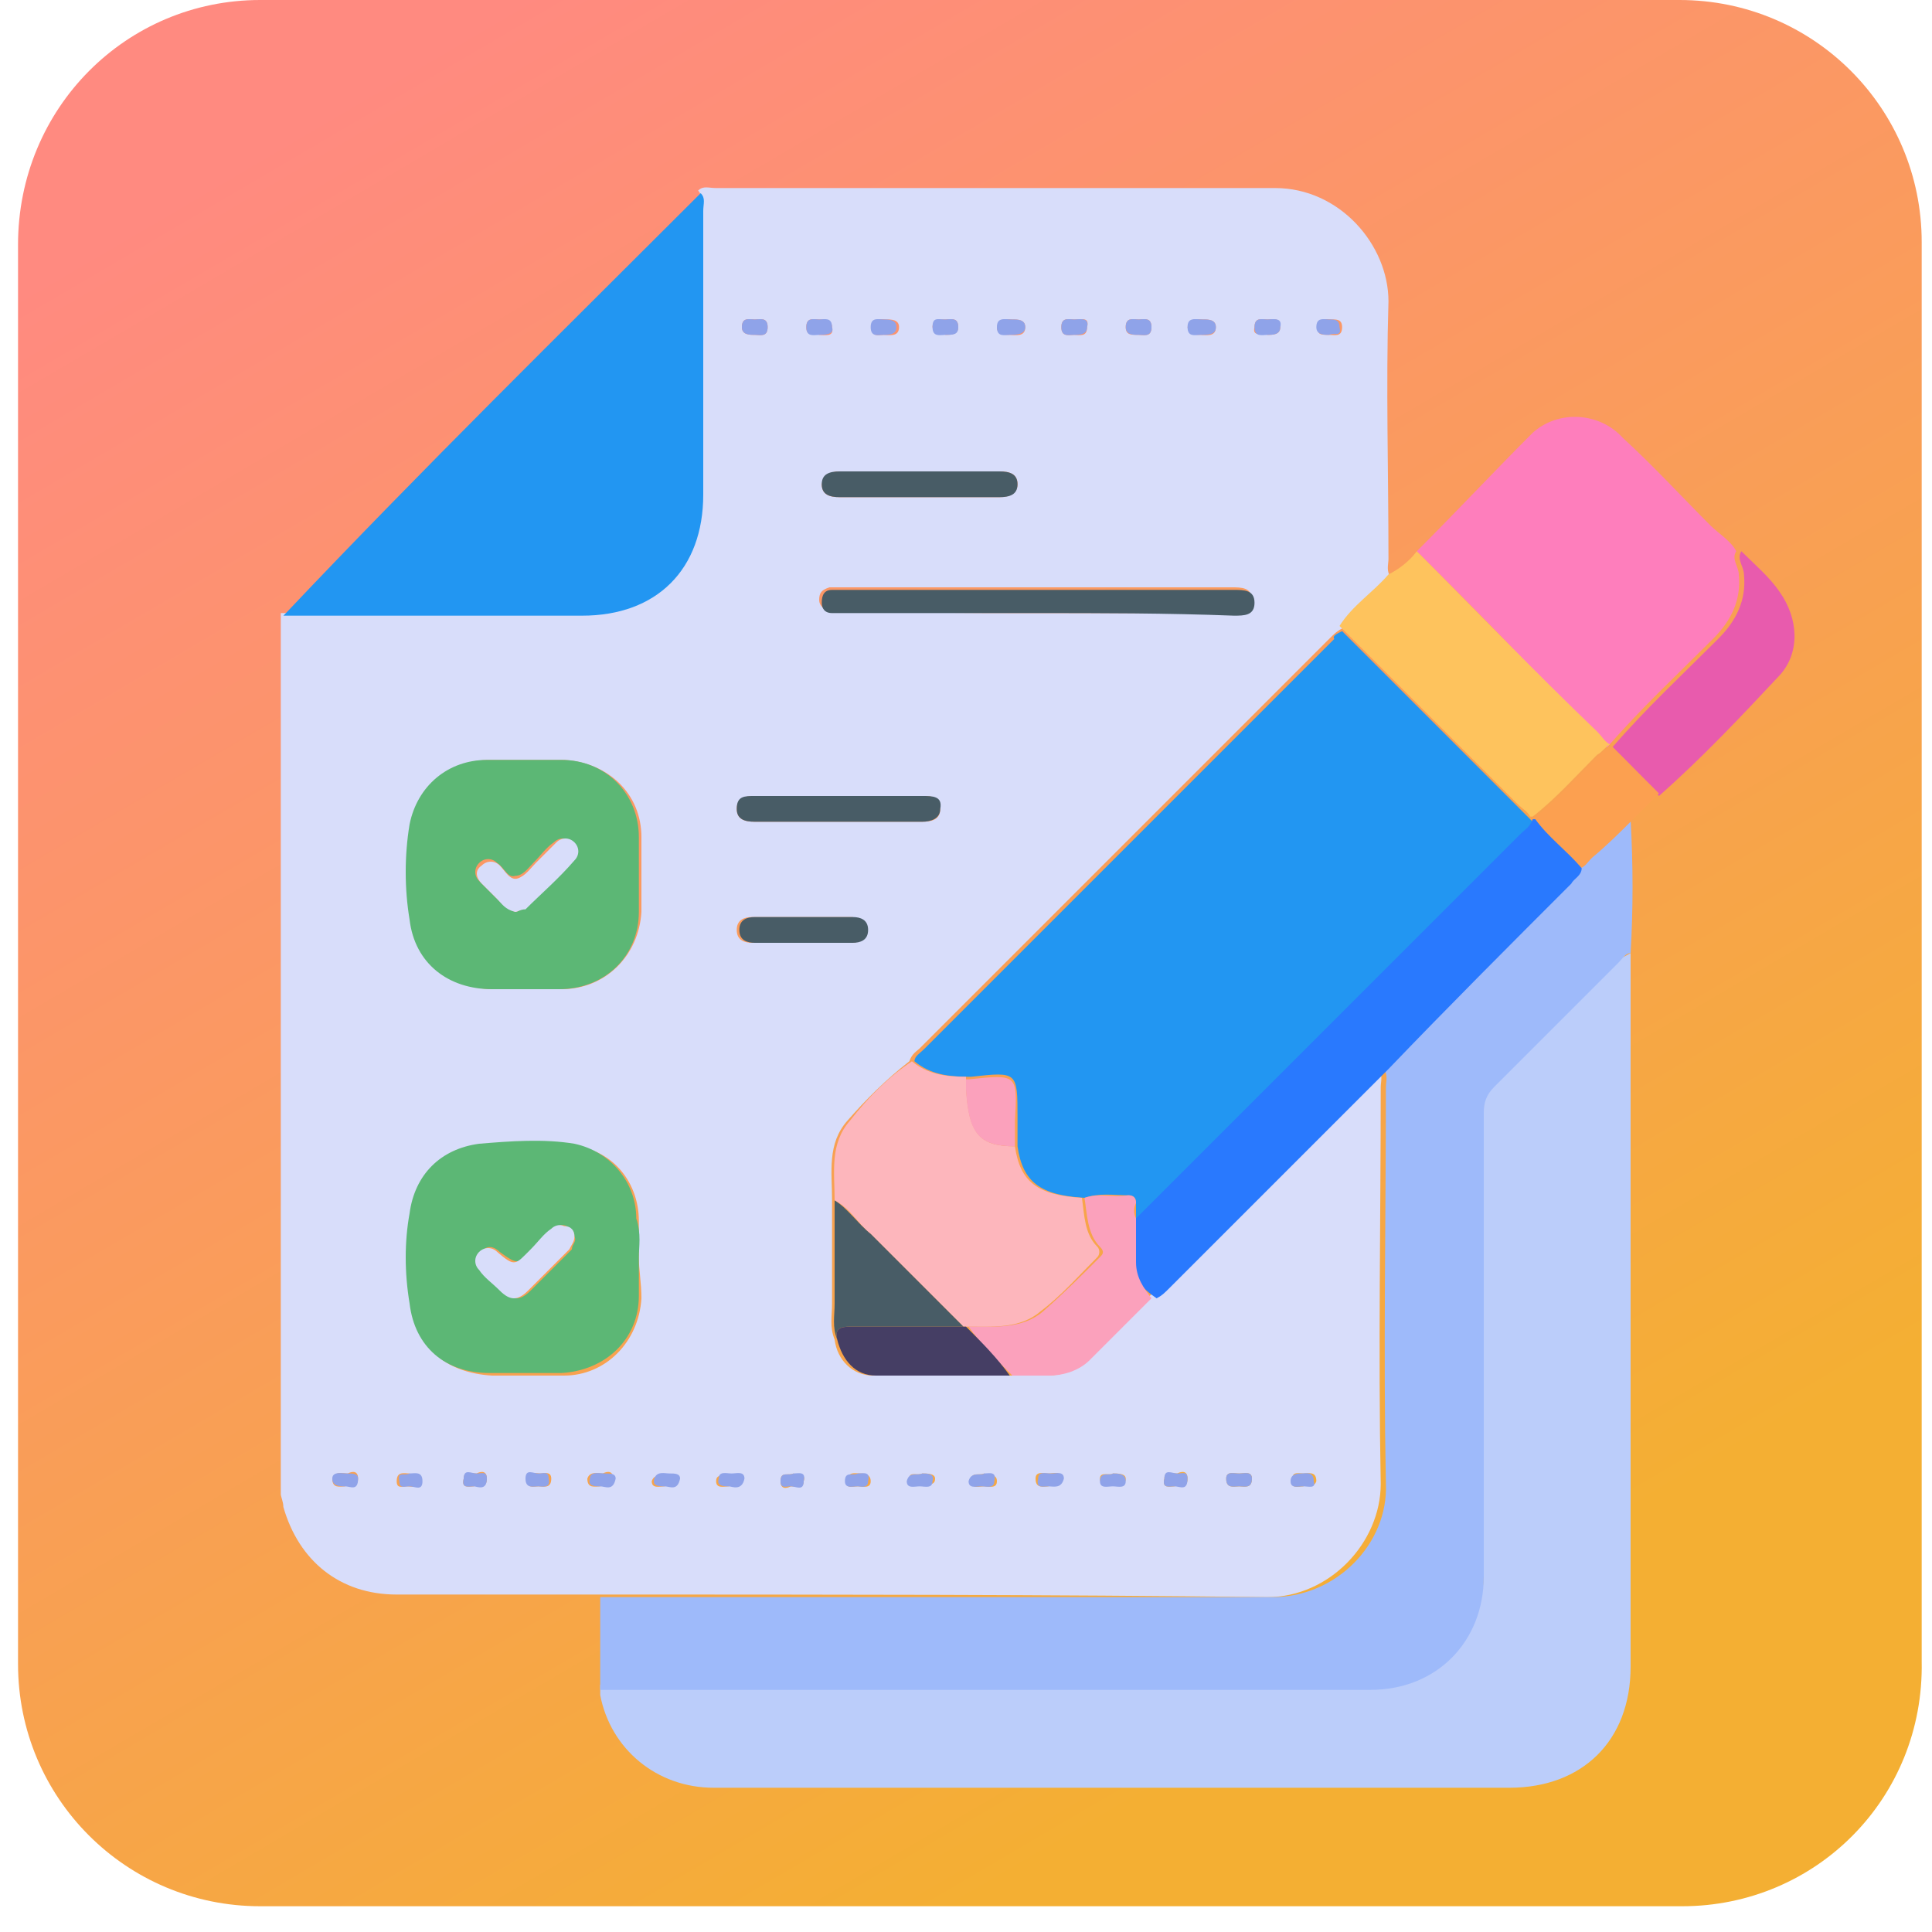 <?xml version="1.0" encoding="utf-8"?>
<!-- Generator: Adobe Illustrator 28.0.0, SVG Export Plug-In . SVG Version: 6.00 Build 0)  -->
<svg version="1.1" id="Слой_1" xmlns="http://www.w3.org/2000/svg" xmlns:xlink="http://www.w3.org/1999/xlink" x="0px" y="0px"
	 viewBox="0 0 75 75" style="enable-background:new 0 0 75 75;" xml:space="preserve">
<style type="text/css">
	.st0{fill:url(#SVGID_1_);}
	.st1{fill:#D8DDFA;}
	.st2{fill:#BBCDFA;}
	.st3{fill:#9EBAFA;}
	.st4{fill:#2296F2;}
	.st5{fill:#FE7EBC;}
	.st6{fill:#FEC35D;}
	.st7{fill:#E85BAD;}
	.st8{fill:#FCA050;}
	.st9{fill:#5CB775;}
	.st10{fill:#FDB6BC;}
	.st11{fill:#2979FE;}
	.st12{fill:#FBA1BC;}
	.st13{fill:#485C66;}
	.st14{fill:#453E64;}
	.st15{fill:#8FA3E9;}
</style>
<linearGradient id="SVGID_1_" gradientUnits="userSpaceOnUse" x1="53.817" y1="64.491" x2="16.989" y2="1.671">
	<stop  offset="0" style="stop-color:#F4AF33"/>
	<stop  offset="0.521" style="stop-color:#FA9B5D"/>
	<stop  offset="1" style="stop-color:#FF8A80"/>
</linearGradient>
<path class="st0" d="M65.3,74H10.1c-5.2,0-9.4-4.2-9.4-9.4V9.5C0.7,4.2,4.9,0,10.1,0h55.1c5.2,0,9.4,4.2,9.4,9.4v55.1
	C74.7,69.8,70.5,74,65.3,74z"/>
<g>
	<path class="st1" d="M23.3,61.9c-2.6,0-5.3,0-7.9,0c-2.2,0-3.8-1.3-4.4-3.4c0-0.2-0.1-0.4-0.1-0.5c0-11.3,0-22.7,0-34
		c0-0.1,0-0.2,0-0.2c3.9,0,7.8,0,11.6,0c2.9,0,4.7-1.8,4.7-4.7c0-3.7,0-7.3,0-11c0-0.2,0.1-0.5-0.1-0.7c0.2-0.2,0.4-0.1,0.7-0.1
		c7.2,0,14.4,0,21.7,0c2.5,0,4.4,2.2,4.4,4.4c-0.1,3.3,0,6.6,0,10c0,0.2-0.1,0.5,0.1,0.7c-0.6,0.7-1.4,1.3-1.9,2
		c-0.2,0.1-0.3,0.2-0.5,0.4C46.3,30.1,41,35.4,35.7,40.7c-0.1,0.1-0.3,0.2-0.4,0.5c-0.9,0.7-1.7,1.5-2.4,2.3c-0.8,0.9-0.6,2-0.6,3.1
		c0,1.3,0,2.7,0,4c0,0.5-0.1,0.9,0.1,1.4c0.1,0.8,0.7,1.4,1.5,1.4c1.7,0,3.5,0,5.2,0c0.5,0,0.9,0,1.4,0c0.6,0,1.2-0.1,1.6-0.6
		c0.8-0.8,1.6-1.6,2.4-2.4c0.2-0.1,0.3-0.3,0.5-0.4c2.8-2.8,5.7-5.7,8.5-8.5c0.2,0.2,0.1,0.5,0.1,0.7c0,5.1-0.1,10.2,0,15.4
		c0,2.3-2,4.4-4.4,4.4C40.7,61.9,32,61.9,23.3,61.9z M20.4,29.5c-0.5,0-0.9,0-1.4,0c-1.5,0-2.7,1-3,2.5c-0.2,1.2-0.2,2.5,0,3.7
		c0.2,1.7,1.5,2.7,3.2,2.7c0.9,0,1.7,0,2.6,0c1.7,0,3-1.3,3.1-3c0-1,0-1.9,0-2.9c0-1.7-1.3-2.9-3-3C21.4,29.5,20.9,29.5,20.4,29.5z
		 M24.8,48.8c0-0.5,0-0.9,0-1.4c0-1.5-1-2.7-2.4-2.9c-1.2-0.2-2.5-0.2-3.7,0c-1.5,0.2-2.5,1.2-2.7,2.7c-0.1,1.2-0.2,2.4,0,3.5
		c0.2,1.7,1.4,2.6,3.1,2.7c0.9,0,1.9,0,2.8,0c1.6,0,2.9-1.3,3-3C24.9,49.8,24.8,49.3,24.8,48.8z M40.2,23.8c2.5,0,5.1,0,7.6,0
		c0.4,0,0.8,0,0.8-0.5c0-0.5-0.4-0.5-0.8-0.5c-0.1,0-0.1,0-0.2,0c-4.9,0-9.9,0-14.8,0c-0.2,0-0.4,0-0.6,0c-0.3,0.1-0.4,0.2-0.4,0.5
		c0,0.2,0.2,0.4,0.4,0.4c0.2,0,0.3,0,0.5,0C35.3,23.8,37.7,23.8,40.2,23.8z M32.6,30.9c-1.1,0-2.2,0-3.3,0c-0.4,0-0.7,0.1-0.7,0.5
		c0,0.4,0.3,0.5,0.7,0.5c2.2,0,4.3,0,6.5,0c0.4,0,0.7-0.1,0.7-0.5c0-0.5-0.4-0.5-0.7-0.5C34.8,30.9,33.7,30.9,32.6,30.9z M35.6,19.3
		c1.1,0,2.1,0,3.2,0c0.3,0,0.7-0.1,0.7-0.5c0-0.4-0.3-0.5-0.7-0.5c-2.1,0-4.1,0-6.2,0c-0.3,0-0.6,0.1-0.7,0.5c0,0.4,0.3,0.5,0.7,0.5
		C33.5,19.3,34.6,19.3,35.6,19.3z M31.1,36.6c0.6,0,1.3,0,1.9,0c0.3,0,0.6-0.1,0.6-0.5c0-0.4-0.3-0.5-0.6-0.5c-1.3,0-2.5,0-3.8,0
		c-0.3,0-0.6,0.1-0.6,0.5c0,0.4,0.3,0.5,0.6,0.5C29.9,36.6,30.5,36.6,31.1,36.6z M31.8,13c0.2,0,0.6,0.1,0.5-0.3
		c0-0.3-0.3-0.3-0.5-0.3c-0.2,0-0.5-0.1-0.5,0.3C31.3,13.1,31.6,12.9,31.8,13z M34.3,13c0.2,0,0.6,0.1,0.6-0.3
		c0-0.3-0.3-0.3-0.5-0.3c-0.2,0-0.5-0.1-0.5,0.3C33.8,13.1,34.1,13,34.3,13z M39.2,13c0.2,0,0.6,0.1,0.6-0.3c0-0.3-0.3-0.3-0.5-0.3
		c-0.2,0-0.5-0.1-0.6,0.3C38.7,13,39,13,39.2,13z M41.7,12.4c-0.2,0-0.5-0.1-0.5,0.3c0,0.4,0.3,0.3,0.5,0.3c0.2,0,0.5,0.1,0.5-0.3
		C42.3,12.3,42,12.4,41.7,12.4z M46.6,13c0.2,0,0.6,0.1,0.6-0.3c0-0.3-0.3-0.3-0.5-0.3c-0.2,0-0.5-0.1-0.6,0.3
		C46.2,13,46.4,13,46.6,13z M49.2,13c0.2,0,0.5,0,0.5-0.3c0-0.4-0.3-0.3-0.5-0.3c-0.2,0-0.5-0.1-0.5,0.3C48.6,13.1,49,12.9,49.2,13z
		 M44.2,13c0.2,0,0.5,0.1,0.5-0.3c0-0.4-0.3-0.3-0.5-0.3c-0.2,0-0.5-0.1-0.5,0.3C43.7,13,43.9,13,44.2,13z M51.6,13
		c0.2,0,0.5,0.1,0.5-0.3c0-0.3-0.2-0.3-0.4-0.3c-0.2,0-0.5-0.1-0.5,0.3C51.1,13,51.3,13,51.6,13z M36.7,13c0.2,0,0.5,0,0.5-0.3
		c0-0.4-0.3-0.3-0.5-0.3c-0.2,0-0.5,0-0.5,0.3C36.3,13.1,36.6,12.9,36.7,13z M29.3,13c0.2,0,0.5,0.1,0.5-0.3c0-0.4-0.3-0.3-0.5-0.3
		c-0.2,0-0.5-0.1-0.5,0.3C28.8,13,29.1,13,29.3,13z M13.4,57.7c0.1-0.1,0.5,0.1,0.5-0.3c0-0.3-0.2-0.3-0.4-0.2
		c-0.2,0-0.5-0.1-0.6,0.2C12.9,57.8,13.2,57.7,13.4,57.7z M15.9,57.2c-0.2,0-0.5-0.1-0.5,0.3c0,0.3,0.2,0.2,0.4,0.2
		c0.2,0,0.5,0.1,0.5-0.2C16.4,57.2,16.1,57.3,15.9,57.2z M18.4,57.7c0.2-0.1,0.5,0.1,0.5-0.3c0-0.3-0.2-0.3-0.4-0.2
		c-0.2,0-0.5-0.1-0.5,0.2C17.9,57.8,18.2,57.7,18.4,57.7z M20.9,57.7c0.2,0,0.5,0.1,0.5-0.3c0-0.3-0.3-0.2-0.4-0.2
		c-0.2,0-0.5-0.1-0.5,0.2C20.4,57.8,20.7,57.7,20.9,57.7z M23.3,57.7c0.2-0.1,0.5,0.1,0.5-0.3c0-0.3-0.2-0.3-0.4-0.2
		c-0.2,0-0.5-0.1-0.6,0.2C22.8,57.8,23.1,57.7,23.3,57.7z M25.8,57.7c0.2-0.1,0.5,0.1,0.5-0.2c0-0.3-0.2-0.3-0.4-0.2
		c-0.2,0-0.5-0.1-0.6,0.2C25.3,57.8,25.6,57.7,25.8,57.7z M28.3,57.7c0.2-0.1,0.5,0.1,0.5-0.2c0-0.3-0.3-0.2-0.5-0.2
		c-0.2,0-0.5-0.1-0.5,0.2C27.8,57.8,28.1,57.7,28.3,57.7z M30.8,57.2c-0.2,0.1-0.5-0.1-0.5,0.3c0,0.3,0.2,0.3,0.4,0.2
		c0.2,0,0.5,0.1,0.5-0.2C31.3,57.2,31,57.3,30.8,57.2z M33.3,57.7c0.2,0,0.5,0.1,0.5-0.2c0-0.3-0.3-0.3-0.4-0.3
		c-0.2,0-0.5-0.1-0.5,0.3C32.8,57.8,33.1,57.7,33.3,57.7z M35.8,57.2c-0.2,0.1-0.5-0.1-0.5,0.2c0,0.3,0.3,0.3,0.5,0.2
		c0.2,0,0.5,0.1,0.5-0.2C36.3,57.2,36,57.2,35.8,57.2z M38.2,57.2c-0.2,0.1-0.5-0.1-0.5,0.3c0,0.3,0.3,0.2,0.5,0.2
		c0.2,0,0.5,0.1,0.5-0.2C38.7,57.2,38.4,57.3,38.2,57.2z M40.7,57.7c0.2-0.1,0.5,0.1,0.5-0.3c0-0.3-0.3-0.2-0.5-0.2
		c-0.2,0-0.5-0.1-0.5,0.2C40.2,57.8,40.5,57.7,40.7,57.7z M43.2,57.2c-0.1,0.1-0.5-0.1-0.5,0.2c0,0.3,0.3,0.3,0.5,0.2
		c0.2,0,0.5,0.1,0.5-0.2C43.7,57.2,43.4,57.2,43.2,57.2z M45.6,57.7c0.2-0.1,0.5,0.1,0.5-0.3c0-0.3-0.2-0.3-0.4-0.2
		c-0.2,0-0.5-0.1-0.5,0.2C45.1,57.8,45.4,57.7,45.6,57.7z M48.1,57.7c0.2,0,0.5,0.1,0.5-0.3c0-0.3-0.3-0.2-0.5-0.2
		c-0.2,0-0.5-0.1-0.5,0.2C47.6,57.8,47.9,57.7,48.1,57.7z M50.6,57.7c0.1-0.1,0.4,0.1,0.5-0.2c0-0.4-0.3-0.3-0.5-0.3
		c-0.2,0-0.5-0.1-0.4,0.3C50.1,57.8,50.4,57.7,50.6,57.7z"/>
	<path class="st2" d="M63.3,37c0,0.2,0,0.5,0,0.7c0,9,0,18,0,27c0,2.9-1.9,4.7-4.7,4.7c-10.3,0-20.6,0-30.9,0c-2.2,0-4-1.5-4.4-3.6
		c0-0.1,0-0.2,0-0.4c10,0,19.9,0,29.9,0c2.6,0,4.4-1.9,4.4-4.4c0-6,0-12,0-18c0-0.4,0.1-0.7,0.4-1c1.6-1.6,3.2-3.2,4.8-4.8
		C63,37.2,63.1,37.1,63.3,37z"/>
	<path class="st3" d="M63.3,37c-0.2,0-0.3,0.2-0.5,0.4c-1.6,1.6-3.2,3.2-4.8,4.8c-0.3,0.3-0.4,0.6-0.4,1c0,6,0,12,0,18
		c0,2.5-1.8,4.4-4.4,4.4c-10,0-19.9,0-29.9,0c0-1.2,0-2.4,0-3.6c8.7,0,17.4,0,26.1,0c2.5,0,4.5-2.1,4.4-4.4c-0.1-5.1,0-10.2,0-15.4
		c0-0.2,0.1-0.5-0.1-0.7c2.4-2.4,4.8-4.8,7.1-7.2c0.2-0.2,0.4-0.3,0.4-0.6c0.3,0,0.4-0.2,0.5-0.4c0.5-0.5,1-1,1.6-1.5
		C63.4,33.6,63.4,35.3,63.3,37z"/>
	<path class="st4" d="M27.2,7.5c0.2,0.2,0.1,0.4,0.1,0.7c0,3.7,0,7.3,0,11c0,2.9-1.8,4.7-4.7,4.7c-3.9,0-7.8,0-11.6,0
		c0,0,0.1-0.1,0.1-0.1C16.4,18.2,21.8,12.9,27.2,7.5z"/>
	<path class="st5" d="M55,21.4c1.5-1.5,3-3.1,4.5-4.6c1-0.9,2.6-0.8,3.5,0.2c1.2,1.1,2.3,2.3,3.4,3.4c0.3,0.3,0.8,0.6,1,1
		c-0.2,0.3,0.1,0.6,0.1,0.9c0.1,1-0.3,1.8-1,2.5c-1.4,1.4-2.8,2.7-4.1,4.2c0,0-0.1,0-0.1,0c-0.2-0.2-0.3-0.4-0.5-0.5
		C59.7,26.1,57.4,23.8,55,21.4z"/>
	<path class="st6" d="M55,21.4c2.3,2.3,4.6,4.7,7,7c0.2,0.2,0.3,0.4,0.5,0.5c-0.2,0.1-0.3,0.3-0.5,0.4c-0.8,0.8-1.6,1.7-2.5,2.4
		c0,0-0.1,0-0.1,0c-0.1-0.2-0.3-0.3-0.5-0.5c-2.3-2.3-4.6-4.6-6.9-6.9c0.5-0.8,1.3-1.3,1.9-2C54.3,22.1,54.7,21.8,55,21.4z"/>
	<path class="st7" d="M62.6,29c1.3-1.5,2.7-2.8,4.1-4.2c0.7-0.7,1.1-1.5,1-2.5c0-0.3-0.3-0.6-0.1-0.9c0.5,0.5,1.1,1,1.5,1.6
		c0.7,1,0.8,2.3,0,3.2c-1.5,1.6-3,3.2-4.7,4.7C63.8,30.2,63.2,29.6,62.6,29z"/>
	<path class="st8" d="M62.6,29c0.6,0.6,1.2,1.2,1.8,1.8c-0.3,0.3-0.7,0.7-1,1c-0.5,0.5-1,1-1.6,1.5c-0.2,0.2-0.3,0.4-0.5,0.4
		c-0.6-0.6-1.3-1.2-1.8-1.9c0.9-0.7,1.7-1.6,2.5-2.4c0.2-0.2,0.3-0.3,0.5-0.4C62.5,29,62.6,29,62.6,29z"/>
	<path class="st4" d="M52.1,24.5c2.3,2.3,4.6,4.6,6.9,6.9c0.2,0.2,0.3,0.3,0.5,0.5c0,0.3-0.3,0.4-0.5,0.6
		c-4.8,4.8-9.6,9.6-14.4,14.4c-0.2,0.2-0.3,0.3-0.5,0.5c0-0.2,0-0.4,0-0.7c0-0.2-0.1-0.3-0.3-0.3c-0.6,0-1.1-0.1-1.7,0.1
		c-1.7-0.1-2.4-0.6-2.6-2c0-0.4,0-0.7,0-1.1c0-1.8,0-1.8-1.8-1.6c0,0-0.1,0-0.1,0c-0.8,0-1.5-0.1-2.1-0.6c0-0.2,0.2-0.3,0.4-0.5
		c5.3-5.3,10.6-10.6,15.9-15.9C51.7,24.7,51.9,24.6,52.1,24.5z"/>
	<path class="st9" d="M20.4,29.5c0.5,0,0.9,0,1.4,0c1.7,0,3,1.3,3,3c0,1,0,1.9,0,2.9c0,1.7-1.3,3-3.1,3c-0.9,0-1.7,0-2.6,0
		c-1.7,0-3-1-3.2-2.7c-0.2-1.2-0.2-2.5,0-3.7c0.3-1.5,1.5-2.5,3-2.5C19.5,29.5,19.9,29.5,20.4,29.5z M20,35.4c0.1,0,0.2-0.1,0.3-0.1
		c0.6-0.6,1.3-1.3,1.9-1.9c0.2-0.2,0.2-0.5,0-0.7c-0.2-0.2-0.5-0.2-0.7,0c-0.3,0.2-0.5,0.5-0.8,0.8C20.5,33.7,20.3,34,20,34
		c-0.3,0.1-0.4-0.3-0.7-0.5c-0.2-0.2-0.5-0.2-0.7,0c-0.2,0.2-0.2,0.5,0,0.7c0.2,0.2,0.4,0.4,0.6,0.6C19.5,35.1,19.7,35.3,20,35.4z"
		/>
	<path class="st9" d="M24.8,48.8c0,0.5,0,1,0,1.5c0,1.7-1.3,2.9-3,3c-0.9,0-1.9,0-2.8,0c-1.7,0-2.9-1-3.1-2.7
		c-0.2-1.2-0.2-2.4,0-3.5c0.2-1.5,1.2-2.5,2.7-2.7c1.2-0.1,2.5-0.2,3.7,0c1.4,0.3,2.4,1.5,2.4,2.9C24.9,47.9,24.8,48.4,24.8,48.8z
		 M22.3,48c0-0.2-0.1-0.3-0.3-0.4c-0.2-0.1-0.4,0-0.5,0.1c-0.3,0.3-0.6,0.5-0.8,0.8c-0.6,0.6-0.6,0.6-1.3,0.1
		c-0.2-0.2-0.5-0.3-0.7,0c-0.2,0.2-0.2,0.5,0,0.7c0.3,0.3,0.5,0.6,0.8,0.8c0.4,0.4,0.7,0.4,1.1,0c0.5-0.5,1-1,1.6-1.6
		C22.2,48.3,22.4,48.2,22.3,48z"/>
	<path class="st10" d="M39.4,44.5c0.2,1.4,0.9,1.9,2.6,2c0.1,0.7,0.1,1.4,0.6,1.9c0.1,0.1,0.1,0.3,0,0.4c-0.7,0.7-1.4,1.5-2.2,2.1
		c-0.8,0.7-1.9,0.6-2.9,0.6c0,0-0.1,0-0.1,0c-1.2-1.2-2.4-2.4-3.6-3.6c-0.5-0.4-0.8-1-1.4-1.3c0-1.1-0.2-2.2,0.6-3.1
		c0.7-0.9,1.5-1.7,2.4-2.3c0.6,0.5,1.3,0.6,2.1,0.6c0,0.1,0,0.3,0,0.4C37.6,44,38,44.5,39.4,44.5z"/>
	<path class="st11" d="M44.1,47.3c0.2-0.2,0.3-0.3,0.5-0.5c4.8-4.8,9.6-9.6,14.4-14.4c0.2-0.2,0.4-0.3,0.5-0.6c0,0,0.1,0,0.1,0
		c0.5,0.7,1.2,1.2,1.8,1.9c0,0.3-0.3,0.4-0.4,0.6c-2.4,2.4-4.8,4.8-7.1,7.2c-2.8,2.8-5.7,5.7-8.5,8.5c-0.2,0.2-0.3,0.3-0.5,0.4
		C44.3,50,44,49.6,44,49C44,48.5,44.1,47.9,44.1,47.3z"/>
	<path class="st12" d="M44.1,47.3c0,0.6,0,1.1,0,1.7c0,0.6,0.3,1,0.6,1.4c-0.8,0.8-1.6,1.6-2.4,2.4c-0.4,0.4-1,0.6-1.6,0.6
		c-0.5,0-0.9,0-1.4,0c-0.6-0.6-1.2-1.2-1.7-1.9c1,0,2.1,0.1,2.9-0.6c0.8-0.7,1.5-1.4,2.2-2.1c0.1-0.1,0.2-0.2,0-0.4
		c-0.5-0.5-0.5-1.3-0.6-1.9c0.6-0.2,1.1,0,1.7-0.1c0.2,0,0.3,0.1,0.3,0.3C44,46.9,44,47.1,44.1,47.3z"/>
	<path class="st13" d="M40.2,23.8c-2.5,0-5,0-7.4,0c-0.2,0-0.3,0-0.5,0c-0.3,0-0.4-0.2-0.4-0.4c0-0.3,0.1-0.5,0.4-0.5
		c0.2,0,0.4,0,0.6,0c4.9,0,9.9,0,14.8,0c0.1,0,0.1,0,0.2,0c0.4,0,0.8,0,0.8,0.5c0,0.5-0.4,0.5-0.8,0.5
		C45.3,23.8,42.7,23.8,40.2,23.8z"/>
	<path class="st13" d="M32.4,46.6c0.5,0.3,0.9,0.9,1.4,1.3c1.2,1.2,2.4,2.4,3.6,3.6c-1.5,0-2.9,0-4.4,0c-0.4,0-0.6,0.1-0.5,0.5
		c-0.2-0.5-0.1-0.9-0.1-1.4C32.4,49.3,32.4,47.9,32.4,46.6z"/>
	<path class="st14" d="M32.5,52c-0.1-0.4,0.1-0.5,0.5-0.5c1.5,0,2.9,0,4.4,0c0,0,0.1,0,0.1,0c0.6,0.6,1.2,1.2,1.7,1.9
		c-1.7,0-3.5,0-5.2,0C33.2,53.4,32.7,52.8,32.5,52z"/>
	<path class="st13" d="M32.6,30.9c1.1,0,2.1,0,3.2,0c0.4,0,0.8,0,0.7,0.5c0,0.4-0.4,0.5-0.7,0.5c-2.2,0-4.3,0-6.5,0
		c-0.4,0-0.7-0.1-0.7-0.5c0-0.5,0.3-0.5,0.7-0.5C30.5,30.9,31.5,30.9,32.6,30.9z"/>
	<path class="st13" d="M35.6,19.3c-1,0-2,0-3,0c-0.4,0-0.7-0.1-0.7-0.5c0-0.4,0.3-0.5,0.7-0.5c2.1,0,4.1,0,6.2,0
		c0.4,0,0.7,0.1,0.7,0.5c0,0.4-0.3,0.5-0.7,0.5C37.7,19.3,36.6,19.3,35.6,19.3z"/>
	<path class="st13" d="M31.1,36.6c-0.6,0-1.2,0-1.8,0c-0.3,0-0.6-0.1-0.6-0.5c0-0.4,0.3-0.5,0.6-0.5c1.3,0,2.5,0,3.8,0
		c0.3,0,0.6,0.1,0.6,0.5c0,0.4-0.3,0.5-0.6,0.5C32.4,36.6,31.7,36.6,31.1,36.6z"/>
	<path class="st15" d="M31.8,13c-0.2,0-0.5,0.1-0.5-0.3c0-0.4,0.3-0.3,0.5-0.3c0.2,0,0.5-0.1,0.5,0.3C32.4,13,32,13,31.8,13z"/>
	<path class="st15" d="M34.3,13c-0.2,0-0.5,0.1-0.5-0.3c0-0.4,0.3-0.3,0.5-0.3c0.2,0,0.5,0,0.5,0.3C34.8,13,34.5,13,34.3,13z"/>
	<path class="st15" d="M39.2,13c-0.2,0-0.5,0.1-0.5-0.3c0-0.4,0.3-0.3,0.6-0.3c0.2,0,0.5,0,0.5,0.3C39.8,13,39.4,13,39.2,13z"/>
	<path class="st15" d="M41.7,12.4c0.2,0,0.6-0.1,0.5,0.3c0,0.3-0.3,0.3-0.5,0.3c-0.2,0-0.5,0.1-0.5-0.3
		C41.2,12.3,41.5,12.4,41.7,12.4z"/>
	<path class="st15" d="M46.6,13c-0.2,0-0.5,0.1-0.5-0.3c0-0.4,0.3-0.3,0.6-0.3c0.2,0,0.5,0,0.5,0.3C47.2,13,46.9,13,46.6,13z"/>
	<path class="st15" d="M49.2,13c-0.2,0-0.5,0.1-0.5-0.3c0-0.4,0.3-0.3,0.5-0.3c0.2,0,0.6-0.1,0.5,0.3C49.7,13,49.4,13,49.2,13z"/>
	<path class="st15" d="M44.2,13c-0.2,0-0.5,0-0.5-0.3c0-0.4,0.3-0.3,0.5-0.3c0.2,0,0.5-0.1,0.5,0.3C44.7,13.1,44.4,13,44.2,13z"/>
	<path class="st15" d="M51.6,13c-0.2,0-0.5,0-0.5-0.3c0-0.4,0.3-0.3,0.5-0.3c0.2,0,0.4,0,0.4,0.3C52.1,13.1,51.8,12.9,51.6,13z"/>
	<path class="st15" d="M36.7,13c-0.2,0-0.5,0.1-0.5-0.3c0-0.4,0.2-0.3,0.5-0.3c0.2,0,0.5-0.1,0.5,0.3C37.2,13,37,13,36.7,13z"/>
	<path class="st15" d="M29.3,13c-0.2,0-0.5,0-0.5-0.3c0-0.4,0.3-0.3,0.5-0.3c0.2,0,0.5-0.1,0.5,0.3C29.8,13.1,29.5,13,29.3,13z"/>
	<path class="st15" d="M13.4,57.7c-0.2,0-0.5,0-0.5-0.3c0-0.3,0.4-0.2,0.6-0.2c0.2,0,0.4,0,0.4,0.2C13.9,57.9,13.6,57.7,13.4,57.7z"
		/>
	<path class="st15" d="M15.9,57.2c0.2,0,0.5-0.1,0.5,0.3c0,0.4-0.3,0.2-0.5,0.2c-0.2,0-0.4,0.1-0.4-0.2
		C15.4,57.1,15.7,57.3,15.9,57.2z"/>
	<path class="st15" d="M18.4,57.7c-0.2,0-0.5,0.1-0.4-0.3c0-0.4,0.3-0.2,0.5-0.2c0.2,0,0.4-0.1,0.4,0.2
		C18.9,57.9,18.5,57.7,18.4,57.7z"/>
	<path class="st15" d="M20.9,57.7c-0.2,0-0.5,0.1-0.5-0.3c0-0.4,0.3-0.2,0.5-0.2c0.2,0,0.4-0.1,0.4,0.2C21.4,57.8,21,57.7,20.9,57.7
		z"/>
	<path class="st15" d="M23.3,57.7c-0.2,0-0.5,0-0.4-0.3c0-0.3,0.4-0.2,0.6-0.2c0.2,0,0.4,0,0.4,0.2C23.8,57.9,23.5,57.7,23.3,57.7z"
		/>
	<path class="st15" d="M25.8,57.7c-0.2,0-0.5,0-0.4-0.3c0.1-0.3,0.4-0.2,0.6-0.2c0.2,0,0.4,0,0.4,0.2C26.3,57.9,26,57.7,25.8,57.7z"
		/>
	<path class="st15" d="M28.3,57.7c-0.2,0-0.5,0-0.4-0.3c0-0.3,0.3-0.2,0.5-0.2c0.2,0,0.5-0.1,0.5,0.2C28.8,57.9,28.4,57.7,28.3,57.7
		z"/>
	<path class="st15" d="M30.8,57.2c0.2,0,0.5-0.1,0.4,0.3c0,0.4-0.3,0.2-0.5,0.2c-0.2,0-0.4,0.1-0.4-0.2
		C30.3,57.1,30.6,57.3,30.8,57.2z"/>
	<path class="st15" d="M33.3,57.7c-0.2,0-0.5,0.1-0.5-0.2c0-0.4,0.3-0.2,0.5-0.3c0.2,0,0.5-0.1,0.4,0.3
		C33.7,57.8,33.4,57.7,33.3,57.7z"/>
	<path class="st15" d="M35.8,57.2c0.2,0,0.5,0,0.4,0.3c0,0.3-0.3,0.2-0.5,0.2c-0.2,0-0.5,0.1-0.5-0.2C35.3,57.1,35.6,57.3,35.8,57.2
		z"/>
	<path class="st15" d="M38.2,57.2c0.2,0,0.5-0.1,0.4,0.3c0,0.3-0.3,0.2-0.5,0.2c-0.2,0-0.5,0.1-0.5-0.2
		C37.7,57.1,38.1,57.3,38.2,57.2z"/>
	<path class="st15" d="M40.7,57.7c-0.2,0-0.5,0.1-0.4-0.3c0-0.3,0.3-0.2,0.5-0.2c0.2,0,0.5-0.1,0.5,0.2
		C41.2,57.8,40.9,57.7,40.7,57.7z"/>
	<path class="st15" d="M43.2,57.2c0.2,0,0.5,0,0.5,0.3c0,0.3-0.3,0.2-0.5,0.2c-0.2,0-0.5,0.1-0.5-0.2C42.7,57.1,43.1,57.3,43.2,57.2
		z"/>
	<path class="st15" d="M45.6,57.7c-0.2,0-0.5,0.1-0.4-0.3c0-0.4,0.3-0.2,0.5-0.2c0.2,0,0.4-0.1,0.4,0.2
		C46.1,57.9,45.8,57.7,45.6,57.7z"/>
	<path class="st15" d="M48.1,57.7c-0.2,0-0.5,0.1-0.5-0.3c0-0.3,0.3-0.2,0.5-0.2c0.2,0,0.5-0.1,0.5,0.2
		C48.6,57.8,48.3,57.7,48.1,57.7z"/>
	<path class="st15" d="M50.6,57.7c-0.2,0-0.5,0.1-0.5-0.2c0-0.3,0.3-0.3,0.4-0.3c0.2,0,0.5-0.1,0.5,0.3
		C51.1,57.8,50.8,57.7,50.6,57.7z"/>
	<path class="st12" d="M39.4,44.5c-1.4,0-1.8-0.5-1.9-2.2c0-0.1,0-0.3,0-0.4c0,0,0.1,0,0.1,0c1.9-0.2,1.9-0.2,1.8,1.6
		C39.4,43.8,39.4,44.1,39.4,44.5z"/>
	<path class="st1" d="M20,35.4c-0.4-0.1-0.5-0.3-0.7-0.5c-0.2-0.2-0.4-0.4-0.6-0.6c-0.2-0.2-0.3-0.5,0-0.7c0.2-0.2,0.5-0.2,0.7,0
		c0.2,0.2,0.4,0.6,0.7,0.5c0.3-0.1,0.5-0.4,0.7-0.6c0.3-0.3,0.5-0.5,0.8-0.8c0.2-0.2,0.5-0.2,0.7,0c0.2,0.2,0.2,0.5,0,0.7
		c-0.6,0.7-1.3,1.3-1.9,1.9C20.2,35.3,20.1,35.4,20,35.4z"/>
	<path class="st1" d="M22.3,48c0,0.2-0.1,0.3-0.2,0.5c-0.5,0.5-1,1-1.6,1.6c-0.4,0.4-0.7,0.4-1.1,0c-0.3-0.3-0.6-0.5-0.8-0.8
		c-0.2-0.2-0.2-0.5,0-0.7c0.2-0.2,0.5-0.2,0.7,0c0.7,0.6,0.7,0.5,1.3-0.1c0.3-0.3,0.5-0.6,0.8-0.8c0.1-0.1,0.3-0.2,0.5-0.1
		C22.2,47.6,22.3,47.8,22.3,48z"/>
</g>
</svg>
